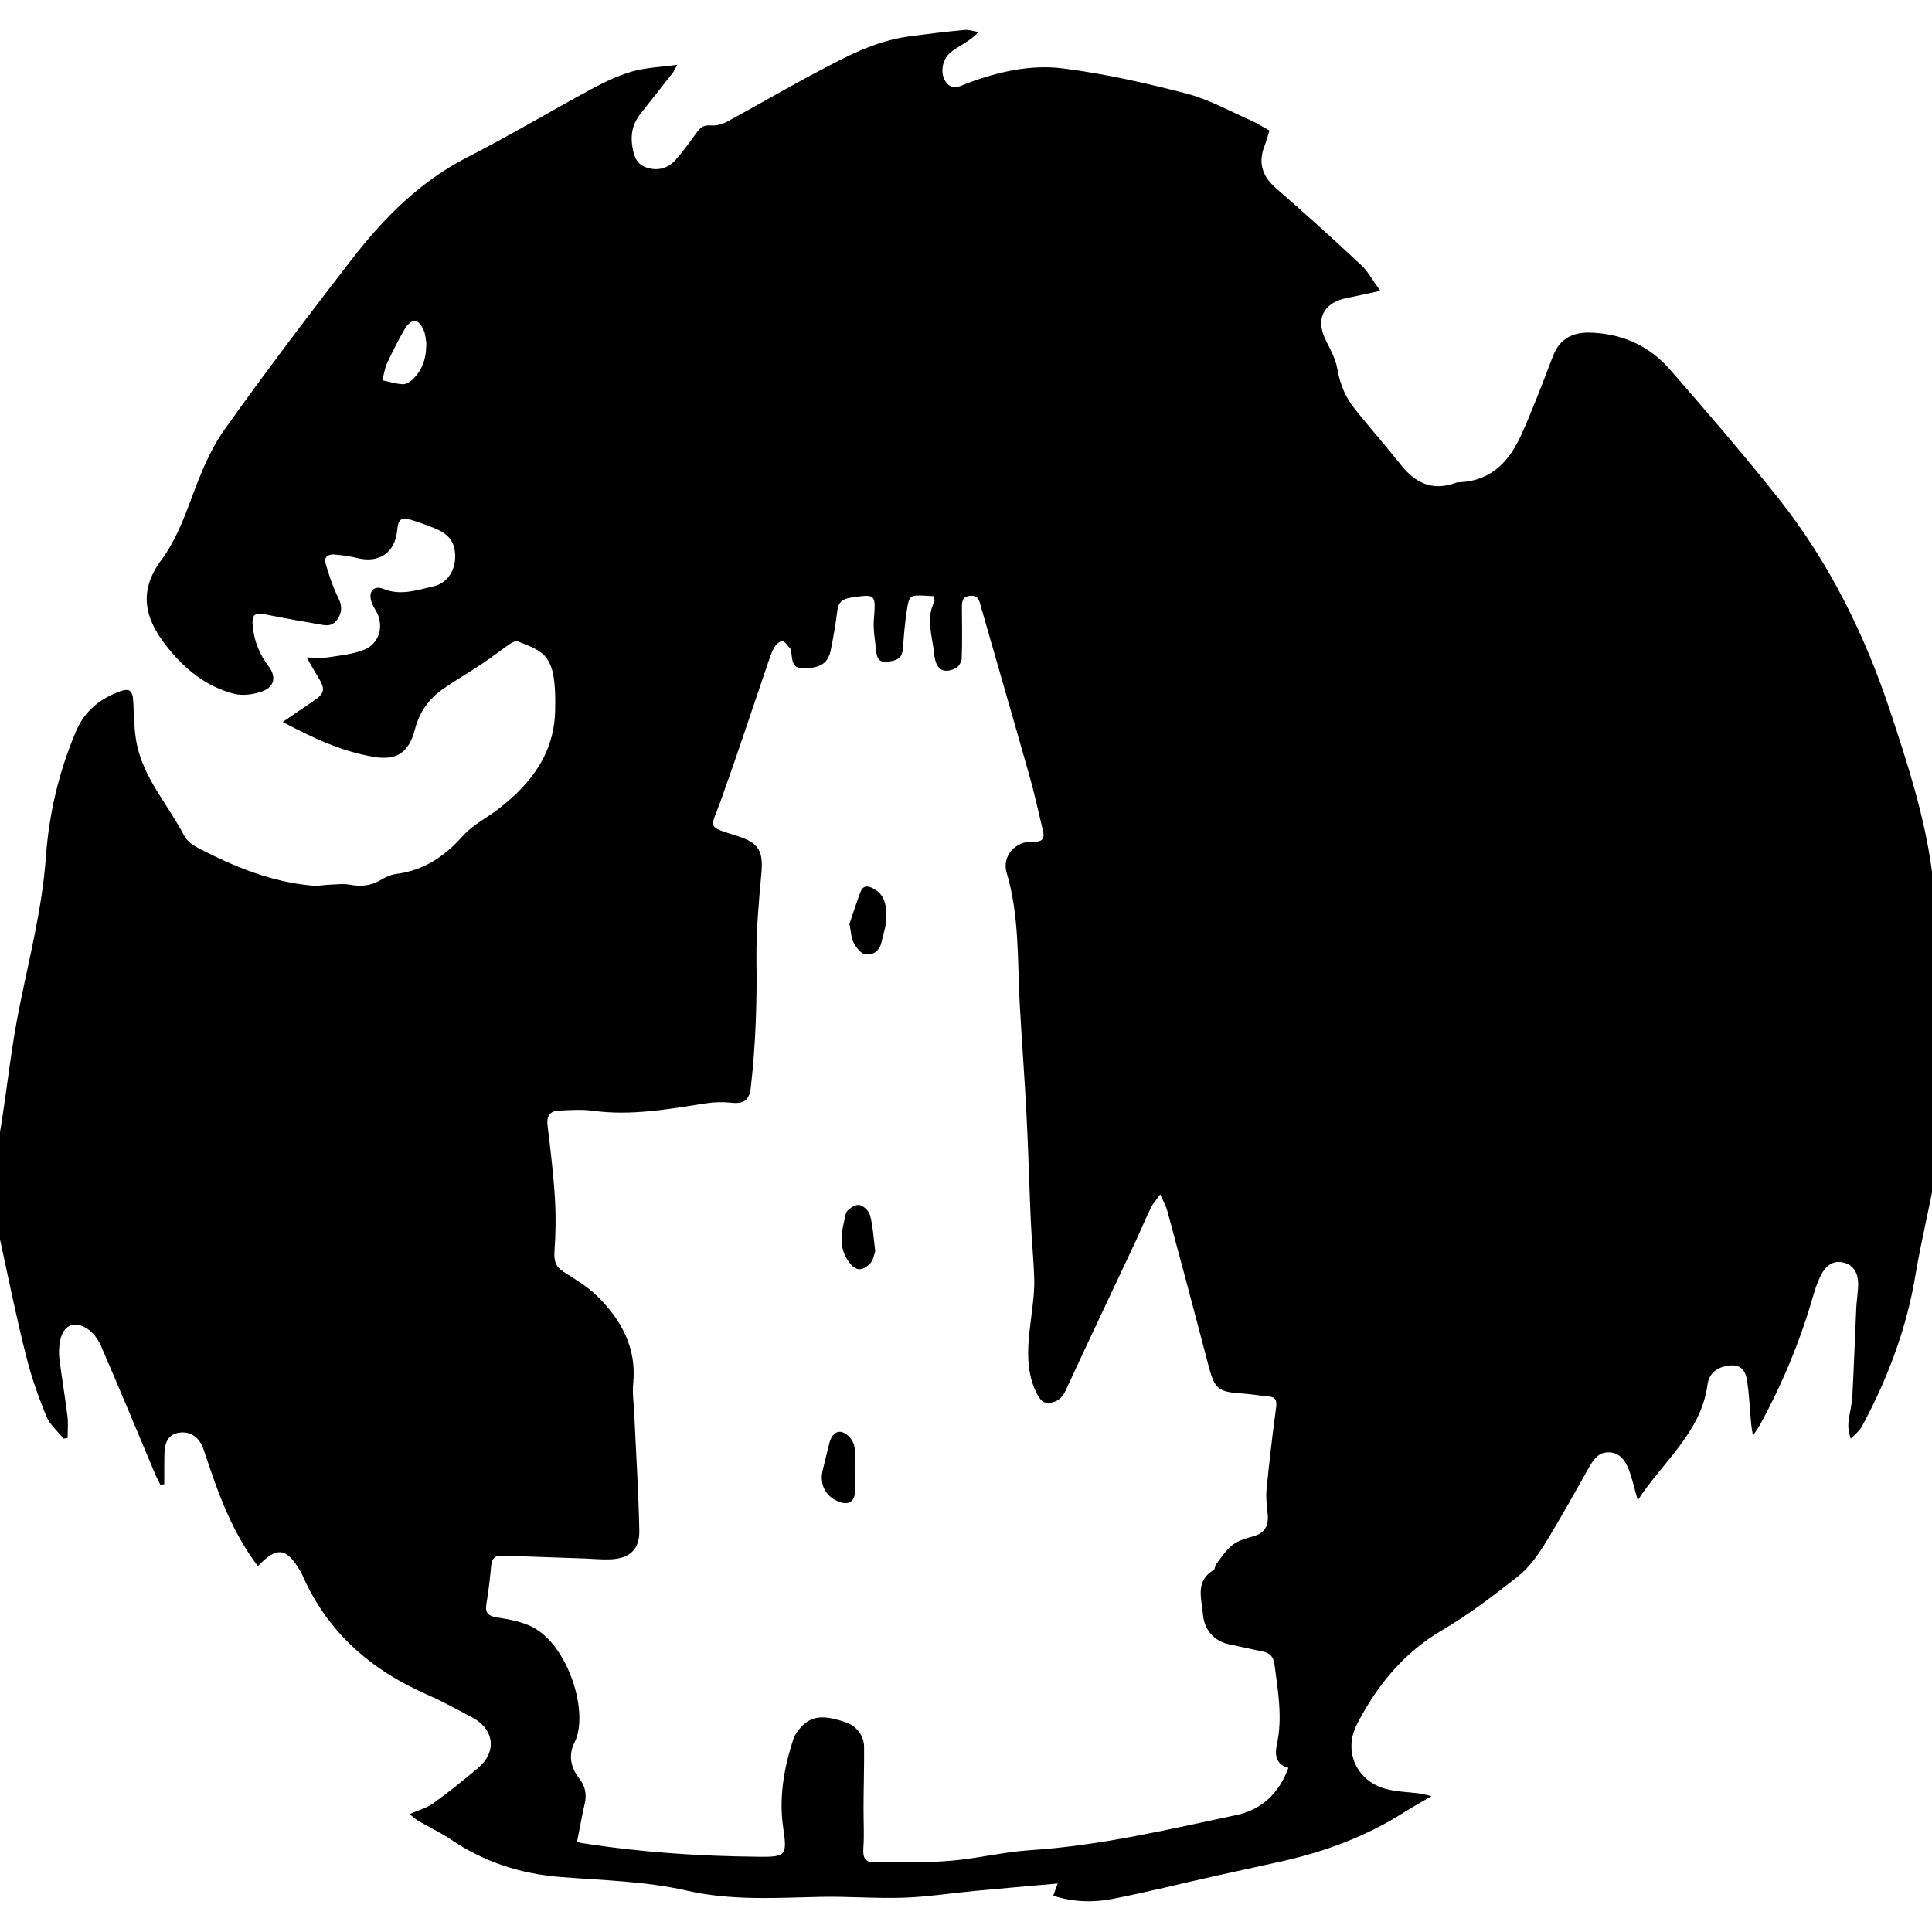<!-- Generated by IcoMoon.io -->
<svg version="1.1" xmlns="http://www.w3.org/2000/svg" width="32" height="32" viewBox="0 0 32 32">
<title>fighters-gargantuan</title>
<path d="M0 20.518c0-0.59 0-1.18 0-1.769 0.012-0.070 0.023-0.137 0.034-0.206 0.093-0.616 0.162-1.238 0.285-1.849 0.167-0.831 0.381-1.652 0.441-2.502 0.052-0.717 0.215-1.407 0.495-2.071 0.135-0.319 0.357-0.514 0.663-0.643 0.234-0.099 0.285-0.060 0.292 0.196 0.006 0.204 0.014 0.41 0.048 0.609 0.107 0.598 0.527 1.044 0.795 1.563 0.043 0.082 0.136 0.15 0.221 0.195 0.599 0.313 1.218 0.568 1.9 0.628 0.093 0.009 0.187-0.012 0.28-0.015 0.111-0.005 0.224-0.020 0.331-0.002 0.181 0.034 0.348 0.025 0.511-0.071 0.079-0.047 0.171-0.093 0.261-0.105 0.463-0.056 0.809-0.293 1.114-0.635 0.161-0.181 0.396-0.295 0.591-0.447 0.532-0.412 0.918-0.914 0.933-1.623 0.005-0.195 0.003-0.393-0.029-0.582-0.020-0.124-0.077-0.268-0.167-0.35-0.113-0.102-0.274-0.155-0.421-0.215-0.034-0.015-0.099 0.017-0.137 0.045-0.153 0.105-0.301 0.221-0.456 0.325-0.22 0.147-0.452 0.279-0.667 0.432-0.227 0.162-0.376 0.384-0.447 0.659-0.096 0.372-0.296 0.516-0.675 0.452-0.532-0.088-1.015-0.314-1.513-0.579 0.178-0.121 0.332-0.229 0.487-0.331 0.215-0.145 0.227-0.206 0.088-0.43-0.057-0.091-0.108-0.186-0.178-0.307 0.148 0 0.254 0.013 0.356-0.003 0.2-0.031 0.41-0.050 0.594-0.125 0.269-0.109 0.339-0.421 0.186-0.664-0.028-0.045-0.052-0.093-0.067-0.143-0.049-0.162 0.045-0.264 0.202-0.201 0.288 0.118 0.559 0.018 0.831-0.043 0.214-0.048 0.345-0.243 0.356-0.455 0.012-0.245-0.079-0.396-0.313-0.495-0.13-0.054-0.263-0.104-0.399-0.146-0.183-0.056-0.23-0.020-0.248 0.171-0.037 0.368-0.297 0.547-0.659 0.457-0.125-0.031-0.255-0.048-0.384-0.059-0.096-0.008-0.175 0.043-0.143 0.147 0.057 0.195 0.121 0.389 0.211 0.571 0.057 0.115 0.065 0.205 0.011 0.314-0.056 0.11-0.139 0.158-0.258 0.136-0.311-0.054-0.625-0.107-0.936-0.171-0.206-0.043-0.255-0.008-0.232 0.206 0.025 0.24 0.113 0.452 0.26 0.647 0.13 0.172 0.101 0.339-0.099 0.415-0.144 0.054-0.328 0.079-0.474 0.042-0.481-0.125-0.848-0.435-1.142-0.822-0.339-0.443-0.439-0.882-0.062-1.392 0.23-0.311 0.367-0.664 0.501-1.026 0.145-0.389 0.302-0.791 0.539-1.125 0.682-0.961 1.397-1.901 2.118-2.834 0.525-0.678 1.122-1.282 1.905-1.684 0.696-0.355 1.368-0.757 2.056-1.13 0.217-0.116 0.444-0.226 0.679-0.294 0.226-0.065 0.468-0.073 0.747-0.11-0.042 0.079-0.052 0.105-0.068 0.125-0.178 0.227-0.356 0.455-0.537 0.681-0.118 0.147-0.164 0.311-0.144 0.495 0.020 0.161 0.052 0.33 0.223 0.393 0.184 0.070 0.368 0.031 0.502-0.122 0.124-0.141 0.234-0.294 0.344-0.447 0.059-0.084 0.116-0.13 0.232-0.122 0.088 0.008 0.19-0.016 0.269-0.059 0.497-0.268 0.984-0.556 1.484-0.819 0.484-0.255 0.968-0.52 1.523-0.594 0.311-0.042 0.62-0.080 0.931-0.109 0.074-0.008 0.152 0.022 0.229 0.034-0.079 0.094-0.165 0.143-0.246 0.196-0.080 0.050-0.164 0.096-0.232 0.159-0.127 0.118-0.155 0.341-0.060 0.471 0.109 0.152 0.239 0.068 0.364 0.020 0.509-0.19 1.045-0.311 1.578-0.243 0.689 0.088 1.374 0.242 2.049 0.418 0.373 0.097 0.719 0.293 1.075 0.45 0.101 0.045 0.193 0.106 0.294 0.161-0.029 0.094-0.050 0.175-0.080 0.251-0.111 0.283-0.041 0.505 0.19 0.706 0.477 0.413 0.945 0.838 1.406 1.268 0.116 0.107 0.192 0.255 0.32 0.43-0.226 0.048-0.39 0.087-0.554 0.119-0.398 0.079-0.527 0.359-0.339 0.721 0.079 0.15 0.159 0.308 0.186 0.472 0.043 0.248 0.137 0.463 0.291 0.653 0.246 0.308 0.509 0.605 0.754 0.914 0.239 0.302 0.524 0.444 0.908 0.302 0.026-0.011 0.057-0.011 0.087-0.012 0.515-0.029 0.809-0.355 1.002-0.784 0.193-0.427 0.357-0.868 0.526-1.306 0.109-0.283 0.32-0.393 0.608-0.387 0.53 0.014 0.983 0.215 1.328 0.611 0.608 0.697 1.213 1.399 1.789 2.123 0.845 1.062 1.44 2.269 1.863 3.547 0.285 0.861 0.568 1.732 0.688 2.641 0.005 0.036 0.014 0.071 0.026 0.104 0.214 0.512 0.258 1.048 0.249 1.594-0.003 0.164 0.018 0.327 0.028 0.491 0 0.248 0 0.495 0 0.743-0.011 0.063-0.025 0.125-0.032 0.189-0.057 0.563-0.091 1.13-0.178 1.687-0.099 0.632-0.262 1.254-0.367 1.886-0.148 0.889-0.462 1.714-0.886 2.502-0.043 0.078-0.122 0.136-0.184 0.203-0.039-0.115-0.047-0.202-0.037-0.288 0.016-0.14 0.056-0.277 0.063-0.418 0.026-0.488 0.042-0.976 0.065-1.464 0.006-0.136 0.032-0.27 0.031-0.404-0.003-0.165-0.071-0.304-0.246-0.345-0.18-0.042-0.295 0.063-0.37 0.209-0.056 0.109-0.096 0.229-0.13 0.347-0.215 0.745-0.509 1.455-0.881 2.133-0.025 0.047-0.057 0.090-0.116 0.178-0.016-0.101-0.025-0.145-0.029-0.189-0.022-0.24-0.031-0.482-0.068-0.721-0.034-0.22-0.152-0.288-0.37-0.237-0.158 0.037-0.262 0.138-0.285 0.301-0.107 0.797-0.735 1.269-1.156 1.917-0.057-0.199-0.090-0.359-0.149-0.511-0.057-0.145-0.149-0.279-0.329-0.283-0.172-0.005-0.254 0.118-0.331 0.253-0.247 0.437-0.487 0.875-0.752 1.299-0.12 0.192-0.267 0.384-0.444 0.52-0.399 0.313-0.804 0.622-1.241 0.878-0.637 0.375-1.073 0.914-1.403 1.551-0.237 0.454-0.002 0.958 0.496 1.079 0.181 0.045 0.373 0.048 0.561 0.073 0.050 0.008 0.101 0.025 0.175 0.043-0.173 0.102-0.317 0.18-0.455 0.268-0.625 0.398-1.306 0.65-2.024 0.811-0.368 0.082-0.735 0.161-1.101 0.242-0.574 0.128-1.145 0.273-1.722 0.384-0.317 0.060-0.644 0.046-0.962-0.057 0.022-0.060 0.039-0.107 0.074-0.202-0.48 0.043-0.924 0.081-1.366 0.122-0.393 0.037-0.786 0.099-1.178 0.113-0.459 0.016-0.918-0.023-1.377-0.014-0.747 0.016-1.484 0.067-2.231-0.105-0.678-0.155-1.389-0.168-2.087-0.224-0.661-0.053-1.264-0.249-1.814-0.622-0.17-0.115-0.359-0.202-0.537-0.307-0.050-0.029-0.093-0.071-0.146-0.113 0.147-0.065 0.283-0.099 0.388-0.175 0.258-0.186 0.506-0.385 0.75-0.591 0.313-0.266 0.266-0.641-0.099-0.834-0.245-0.13-0.487-0.265-0.741-0.376-0.939-0.41-1.663-1.039-2.078-1.995-0.008-0.016-0.016-0.031-0.025-0.048-0.234-0.398-0.391-0.418-0.706-0.088-0.286-0.373-0.486-0.791-0.653-1.225-0.090-0.237-0.168-0.478-0.251-0.717-0.068-0.196-0.221-0.297-0.402-0.268-0.164 0.026-0.237 0.135-0.243 0.356-0.002 0.1-0.002 0.2-0.002 0.301 0 0.065 0 0.13 0 0.195-0.020 0.005-0.043 0.008-0.063 0.012-0.026-0.053-0.056-0.105-0.080-0.159-0.302-0.717-0.599-1.435-0.907-2.146-0.046-0.107-0.128-0.217-0.224-0.28-0.22-0.145-0.404-0.056-0.452 0.202-0.018 0.097-0.023 0.201-0.011 0.298 0.040 0.316 0.094 0.63 0.133 0.945 0.015 0.119 0.003 0.242 0.003 0.363-0.022 0.005-0.046 0.009-0.068 0.011-0.097-0.124-0.229-0.232-0.286-0.373-0.133-0.326-0.251-0.661-0.335-1.003-0.162-0.634-0.292-1.286-0.433-1.933zM15.472 9.875c-0.059-0.003-0.105-0.007-0.152-0.009-0.252-0.009-0.26-0.009-0.3 0.245-0.034 0.215-0.050 0.433-0.068 0.65-0.014 0.17-0.14 0.184-0.264 0.2-0.127 0.016-0.164-0.067-0.175-0.171-0.016-0.175-0.053-0.353-0.039-0.526 0.032-0.426 0.036-0.429-0.382-0.365-0.138 0.021-0.209 0.077-0.224 0.22-0.025 0.217-0.065 0.43-0.107 0.645-0.045 0.223-0.169 0.299-0.446 0.307-0.211 0.006-0.187-0.152-0.212-0.279-0.003-0.018-0.005-0.039-0.015-0.050-0.041-0.046-0.085-0.119-0.131-0.122-0.045-0.003-0.109 0.060-0.137 0.111-0.046 0.081-0.073 0.174-0.104 0.262-0.258 0.757-0.508 1.517-0.778 2.269-0.169 0.471-0.248 0.418 0.28 0.587 0.35 0.111 0.427 0.248 0.393 0.616-0.043 0.475-0.087 0.952-0.082 1.426 0.011 0.709-0.013 1.414-0.093 2.118-0.025 0.217-0.115 0.279-0.332 0.255-0.133-0.014-0.27-0.011-0.402 0.009-0.624 0.096-1.244 0.212-1.882 0.124-0.184-0.025-0.375-0.011-0.563-0.002-0.155 0.006-0.207 0.093-0.187 0.251 0.048 0.398 0.096 0.796 0.121 1.196 0.018 0.293 0.014 0.588-0.007 0.882-0.011 0.153 0.017 0.255 0.15 0.341 0.193 0.124 0.397 0.243 0.558 0.403 0.399 0.393 0.655 0.856 0.596 1.448-0.016 0.162 0.009 0.328 0.017 0.492 0.029 0.647 0.071 1.294 0.084 1.941 0.007 0.32-0.165 0.469-0.489 0.479-0.136 0.005-0.271-0.009-0.406-0.014-0.457-0.016-0.916-0.032-1.374-0.048-0.113-0.005-0.175 0.043-0.184 0.162-0.020 0.211-0.043 0.423-0.079 0.631-0.026 0.153 0.025 0.208 0.177 0.231 0.195 0.031 0.4 0.067 0.574 0.153 0.605 0.299 0.955 1.429 0.709 1.915-0.105 0.208-0.068 0.415 0.076 0.597 0.097 0.124 0.128 0.257 0.093 0.414-0.048 0.211-0.085 0.423-0.128 0.634 0.032 0.012 0.048 0.020 0.067 0.022 0.975 0.155 1.957 0.22 2.944 0.229 0.44 0.005 0.472-0.019 0.406-0.46-0.079-0.516 0.009-1.008 0.167-1.495 0.019-0.059 0.060-0.113 0.101-0.164 0.211-0.266 0.477-0.199 0.744-0.116 0.19 0.057 0.323 0.218 0.325 0.416 0.003 0.33-0.008 0.661-0.009 0.991-0.002 0.229 0.014 0.457-0.003 0.684-0.011 0.159 0.026 0.239 0.193 0.238 0.419-0.002 0.84 0.007 1.256-0.028 0.44-0.037 0.873-0.146 1.315-0.175 1.159-0.075 2.284-0.342 3.413-0.582 0.418-0.088 0.705-0.354 0.863-0.782-0.211-0.057-0.227-0.218-0.192-0.382 0.099-0.449 0.019-0.89-0.039-1.334-0.016-0.125-0.077-0.189-0.196-0.212-0.18-0.034-0.357-0.078-0.535-0.113-0.277-0.054-0.433-0.252-0.453-0.501s-0.137-0.553 0.178-0.735c0.023-0.014 0.018-0.068 0.039-0.094 0.087-0.113 0.165-0.238 0.275-0.323 0.093-0.073 0.223-0.107 0.341-0.141 0.196-0.054 0.258-0.181 0.238-0.373-0.014-0.134-0.031-0.273-0.018-0.406 0.045-0.452 0.097-0.901 0.158-1.35 0.016-0.121-0.006-0.178-0.131-0.189-0.146-0.012-0.292-0.039-0.44-0.048-0.391-0.025-0.449-0.077-0.549-0.463-0.223-0.854-0.45-1.707-0.681-2.559-0.022-0.082-0.065-0.156-0.118-0.276-0.070 0.097-0.121 0.152-0.153 0.217-0.090 0.186-0.169 0.376-0.255 0.563-0.388 0.825-0.78 1.65-1.163 2.478-0.074 0.159-0.204 0.212-0.339 0.189-0.070-0.014-0.136-0.141-0.173-0.23-0.17-0.418-0.093-0.846-0.043-1.272 0.022-0.18 0.045-0.363 0.039-0.543-0.009-0.325-0.043-0.647-0.057-0.97-0.026-0.577-0.040-1.155-0.070-1.732-0.031-0.618-0.079-1.235-0.113-1.853-0.039-0.729-0.005-1.461-0.217-2.175-0.082-0.276 0.148-0.529 0.443-0.514 0.155 0.007 0.19-0.052 0.158-0.186-0.077-0.313-0.143-0.627-0.232-0.935-0.264-0.935-0.537-1.867-0.803-2.8-0.026-0.096-0.052-0.162-0.172-0.15-0.124 0.011-0.135 0.091-0.135 0.187 0.002 0.283 0.008 0.566-0.003 0.85-0.002 0.057-0.054 0.141-0.105 0.165-0.21 0.097-0.328 0.014-0.353-0.252-0.026-0.282-0.141-0.566 0.003-0.848 0.011-0.020-0.002-0.048-0.005-0.091zM7.062 5.681c-0.009-0.043-0.011-0.134-0.045-0.214-0.028-0.063-0.086-0.149-0.141-0.156-0.048-0.008-0.13 0.067-0.164 0.124-0.109 0.187-0.208 0.382-0.3 0.579-0.041 0.088-0.053 0.19-0.079 0.285 0.112 0.023 0.223 0.059 0.337 0.065 0.054 0.003 0.122-0.039 0.167-0.081 0.155-0.15 0.226-0.339 0.224-0.602z"></path>
<path d="M14.165 24.337c0 0.122 0.006 0.246-0.002 0.369-0.011 0.168-0.107 0.227-0.261 0.17-0.224-0.084-0.331-0.283-0.277-0.518 0.036-0.153 0.076-0.307 0.113-0.46 0.028-0.116 0.107-0.211 0.218-0.175 0.081 0.025 0.17 0.128 0.19 0.214 0.032 0.127 0.009 0.266 0.009 0.403 0.003-0.002 0.006-0.002 0.009-0.002z"></path>
<path d="M14.071 15.3c0.053-0.159 0.113-0.348 0.184-0.532 0.036-0.093 0.105-0.105 0.2-0.056 0.216 0.107 0.226 0.305 0.224 0.498-0.002 0.133-0.050 0.263-0.079 0.396-0.031 0.146-0.142 0.22-0.269 0.2-0.073-0.011-0.149-0.113-0.192-0.192-0.043-0.081-0.043-0.181-0.070-0.316z"></path>
<path d="M14.496 20.727c-0.020 0.048-0.029 0.146-0.084 0.2-0.152 0.152-0.263 0.116-0.379-0.065-0.159-0.254-0.079-0.511-0.023-0.761 0.014-0.065 0.141-0.147 0.214-0.144 0.068 0.003 0.169 0.099 0.187 0.172 0.048 0.18 0.057 0.37 0.086 0.597z"></path>
</svg>
